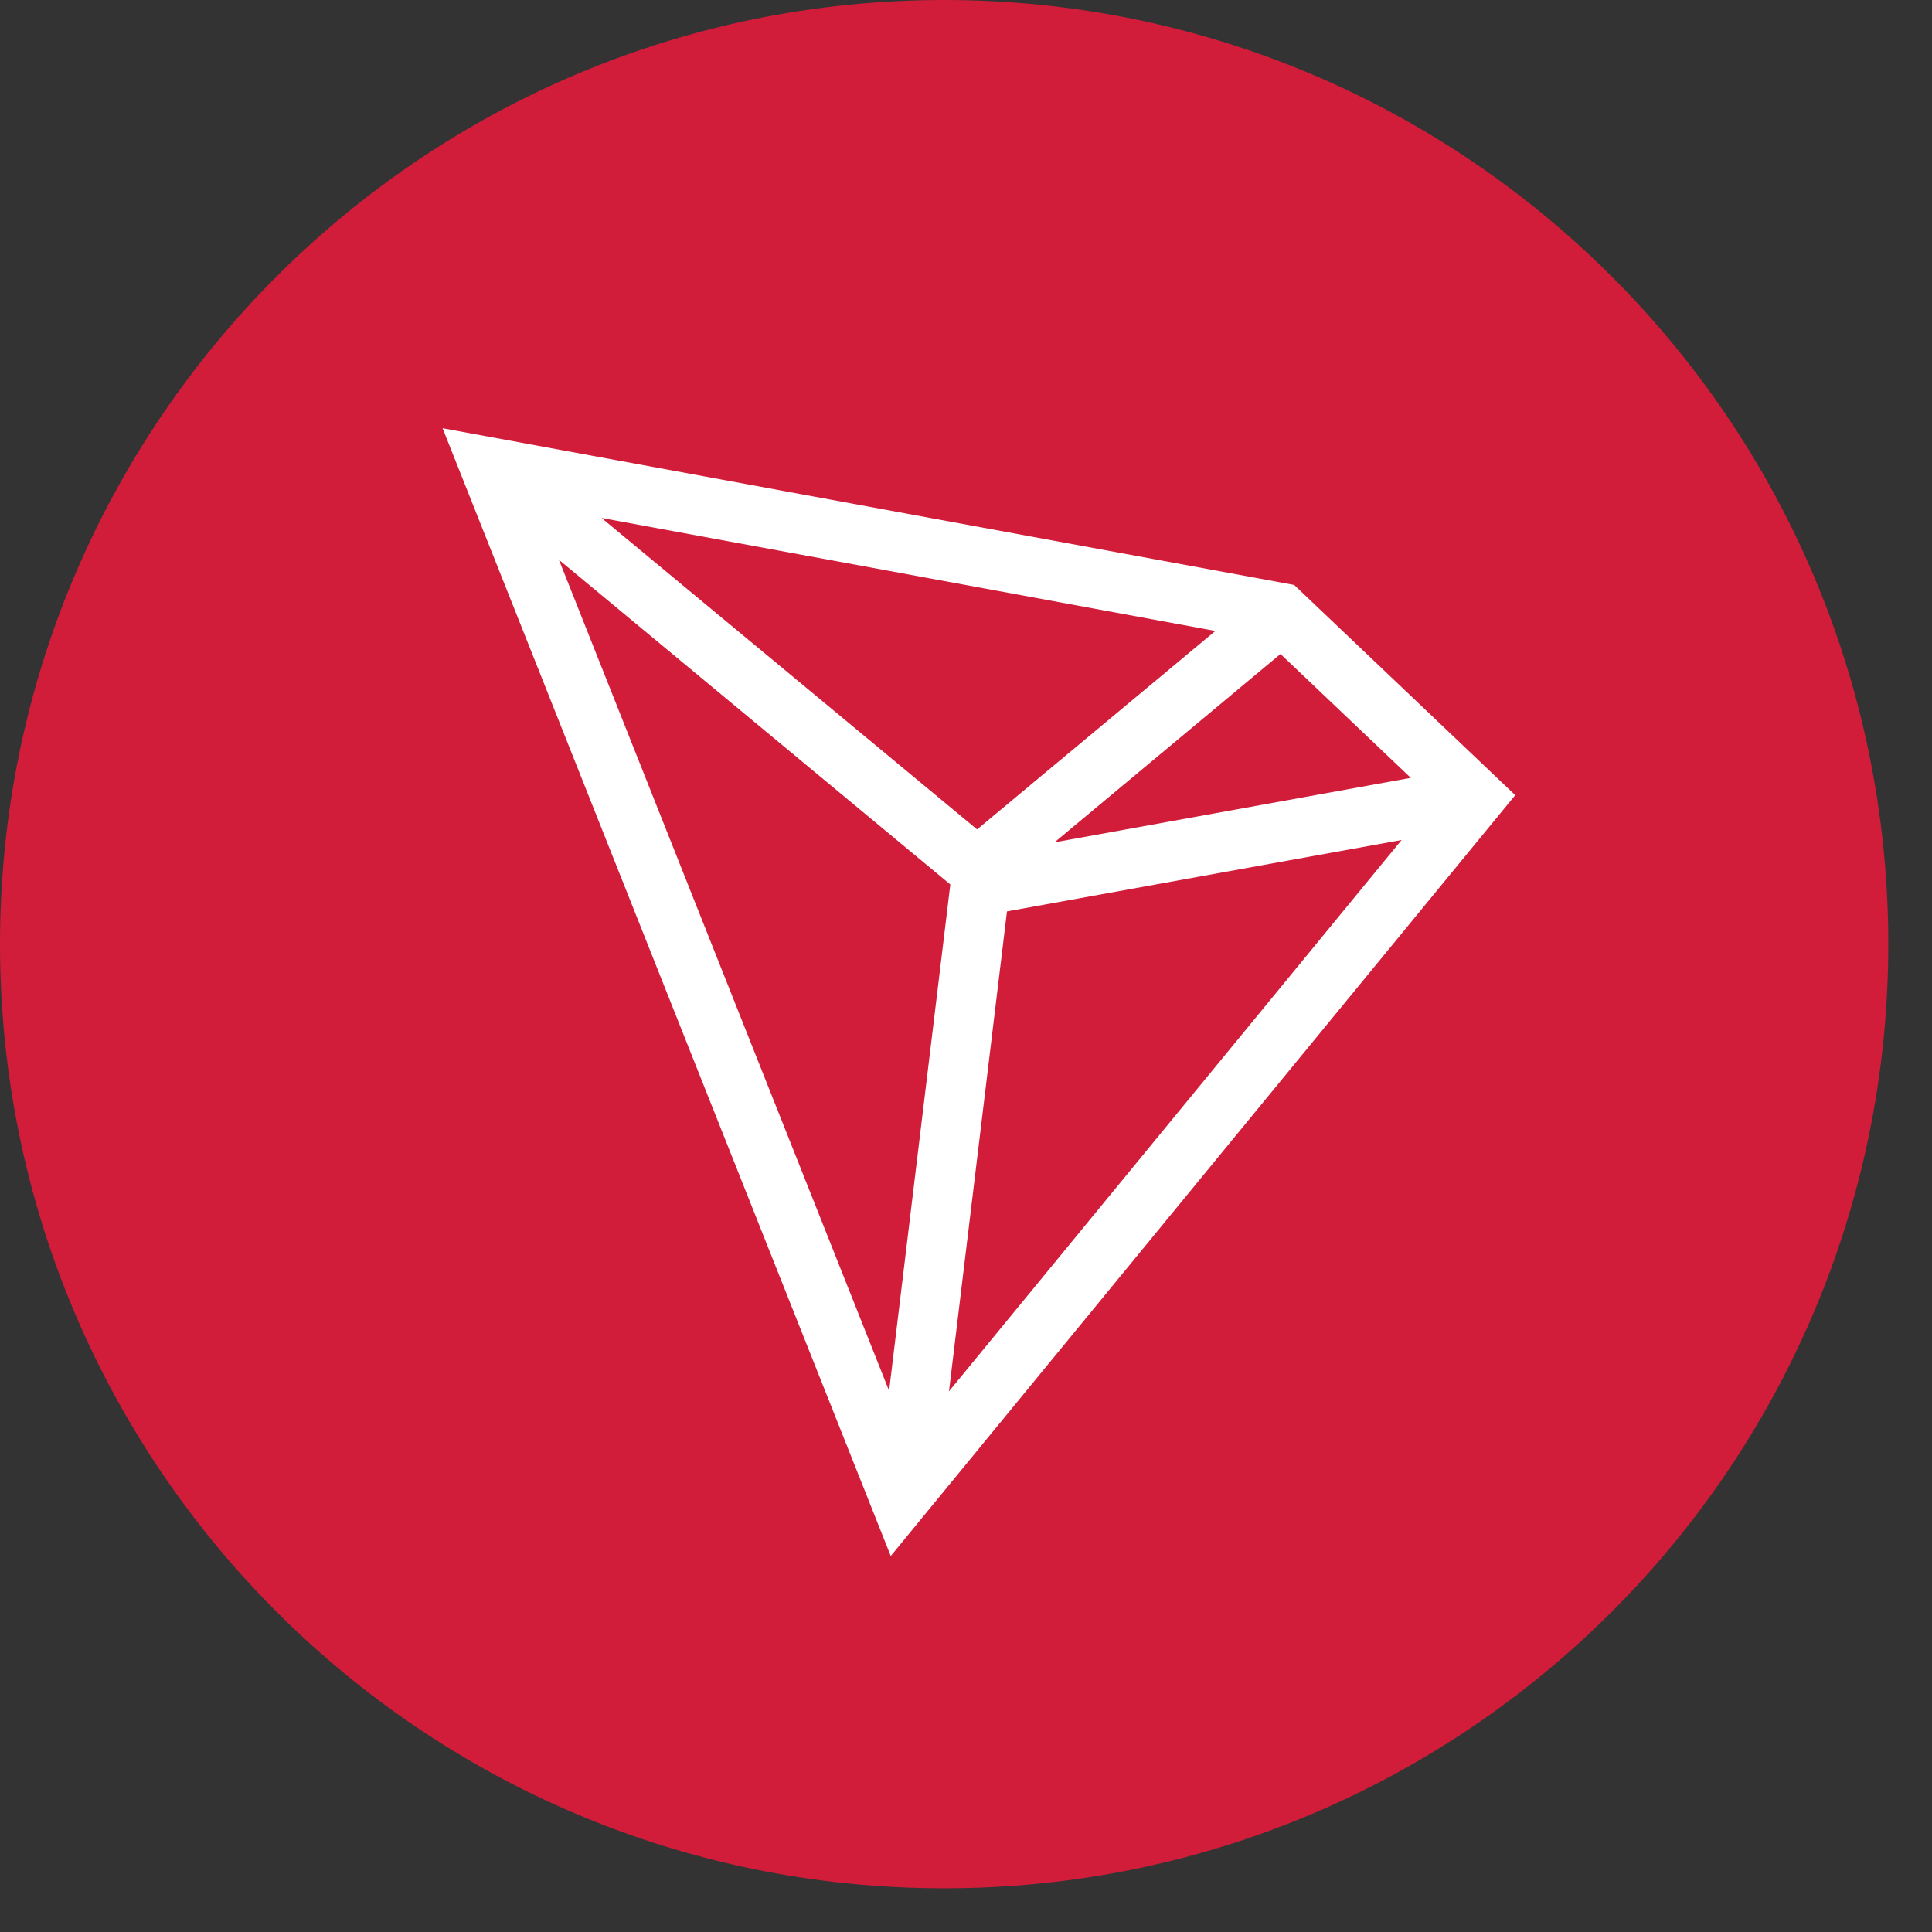 <svg width="42" height="42" viewBox="0 0 42 42" fill="none" xmlns="http://www.w3.org/2000/svg">
<rect x="0" y="0" width="42" height="42" fill="#333333" stroke="none"/>
<g clip-path="url(#clip0_1183_386)">
<path d="M20.525 41.05C31.861 41.05 41.05 31.861 41.05 20.525C41.05 9.189 31.861 0 20.525 0C9.189 0 0 9.189 0 20.525C0 31.861 9.189 41.05 20.525 41.05Z" fill="#D11C3A"/>
<path d="M28.134 12.716L9.621 9.309L19.364 33.826L32.94 17.286L28.134 12.716ZM27.837 14.217L30.669 16.91L22.924 18.312L27.837 14.217ZM21.241 18.031L13.077 11.26L26.421 13.716L21.241 18.031ZM20.659 19.229L19.328 30.236L12.151 12.17L20.659 19.228V19.229ZM21.891 19.813L30.469 18.261L20.63 30.246L21.891 19.813Z" fill="white"/>
</g>
<defs>
<clipPath id="clip0_1183_386">
<rect width="41.05" height="41.05" fill="white"/>
</clipPath>
</defs>
</svg>
